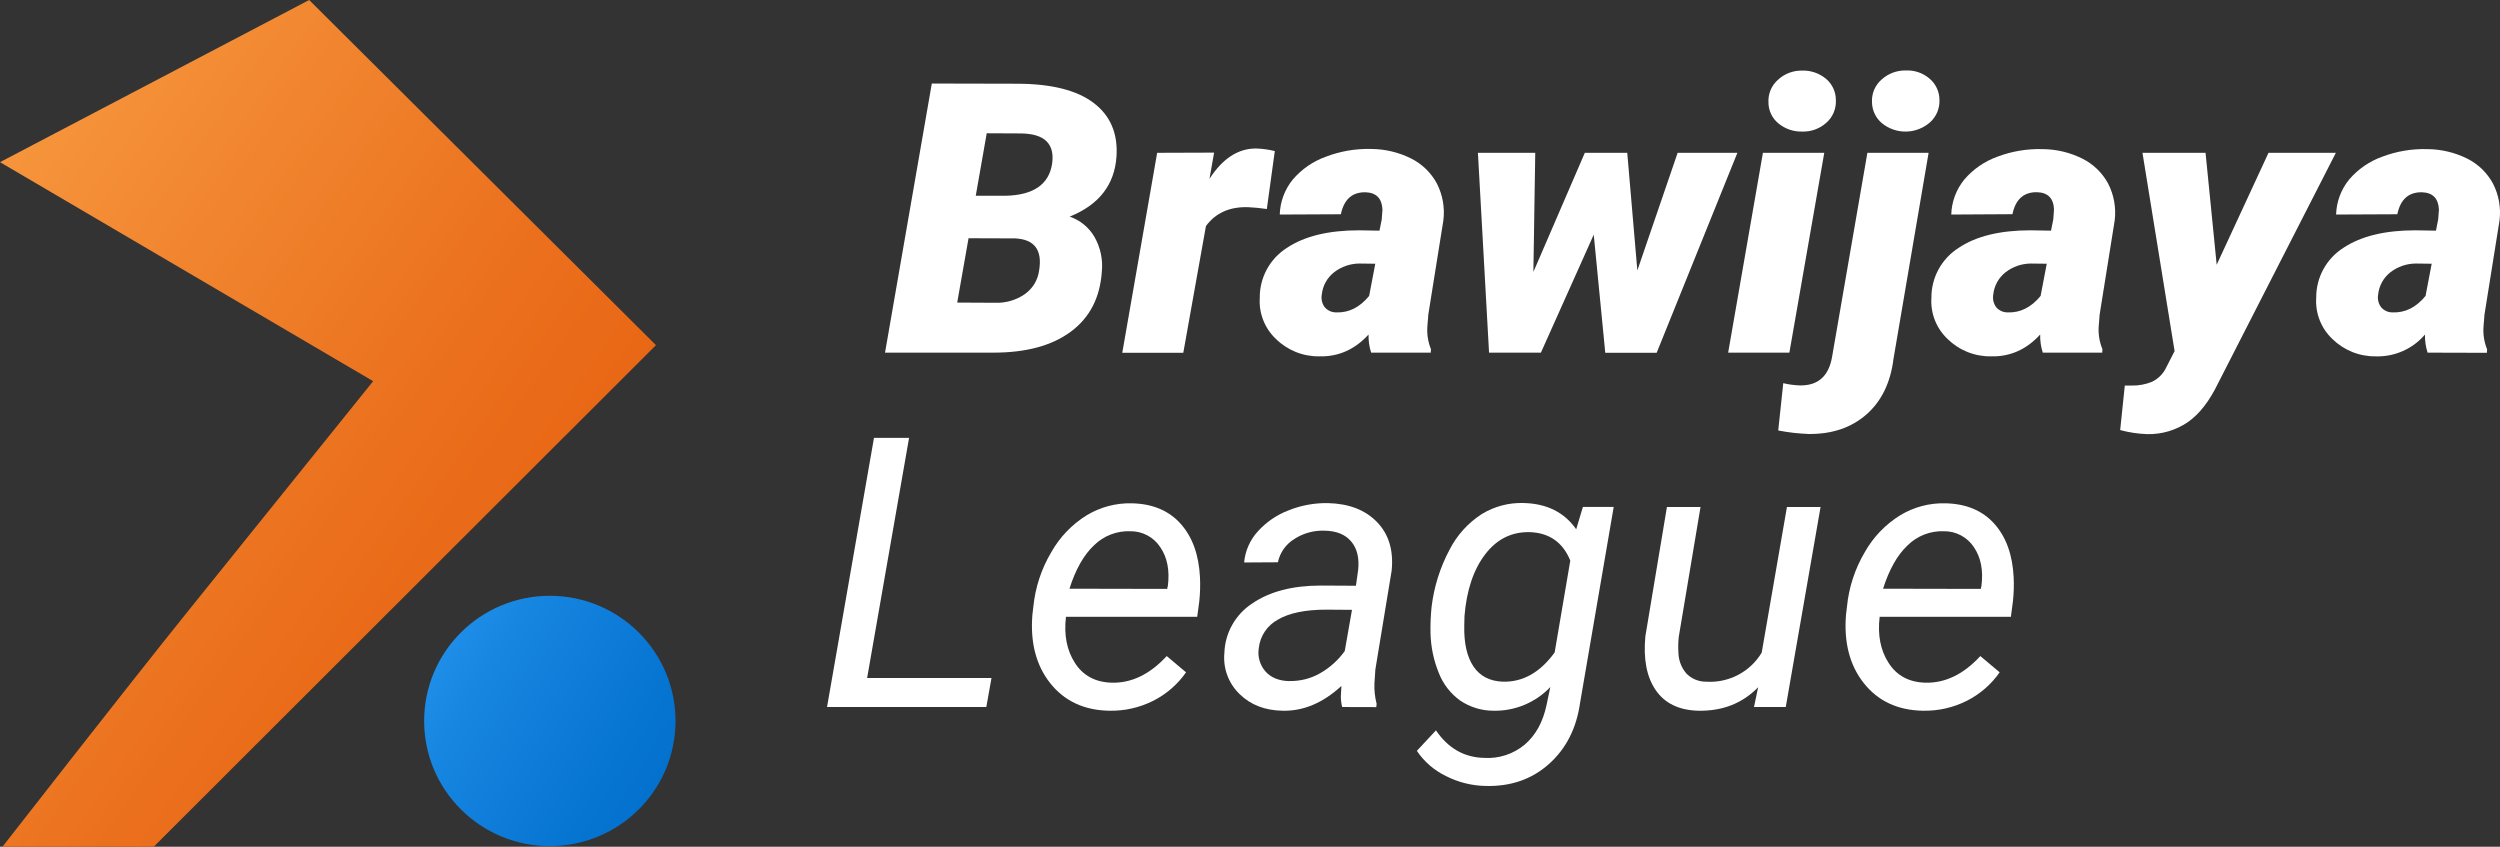 <svg width="561" height="190" viewBox="0 0 561 190" fill="none" xmlns="http://www.w3.org/2000/svg">
<rect x="0" y="0" width="561" height="190" fill="#333333" stroke="none"/>
<g clip-path="url(#clip0_359_2218)">
<path d="M83.735 85.535L0 36.388L69.376 0L147.199 77.452L34.505 190H0.557C0.557 190 28.263 154.451 42.072 137.286C55.882 120.121 83.735 85.535 83.735 85.535Z" fill="url(#paint0_linear_359_2218)"/>
<path d="M123.382 189.869C138.959 189.869 151.587 177.294 151.587 161.783C151.587 146.271 138.959 133.697 123.382 133.697C107.805 133.697 95.178 146.271 95.178 161.783C95.178 177.294 107.805 189.869 123.382 189.869Z" fill="url(#paint1_linear_359_2218)"/>
<path d="M198.597 79.137L209.095 18.741L228.376 18.785C235.986 18.814 241.666 20.251 245.416 23.096C249.167 25.941 250.877 29.939 250.545 35.089C250.124 41.451 246.625 45.956 240.047 48.607C242.368 49.404 244.327 51 245.57 53.108C246.935 55.477 247.524 58.211 247.255 60.928C246.869 66.764 244.557 71.258 240.318 74.41C236.078 77.561 230.284 79.137 222.933 79.137H198.597ZM217.344 53.465L214.802 67.895L223.336 67.939C225.714 68.026 228.055 67.337 230.003 65.977C230.861 65.365 231.585 64.584 232.129 63.684C232.673 62.783 233.027 61.781 233.168 60.739C233.944 56.133 232.166 53.721 227.834 53.502L217.344 53.465ZM218.963 43.924H225.673C231.866 43.787 235.336 41.416 236.083 36.811C236.752 32.269 234.393 29.98 229.006 29.946L221.424 29.91L218.963 43.924Z" fill="#1C2328"/>
<path d="M284.28 46.907C282.872 46.695 281.454 46.556 280.031 46.492C275.919 46.38 272.781 47.79 270.617 50.723L265.533 79.173H251.834L259.665 34.287L272.449 34.243L271.409 40.123C274.339 35.585 277.809 33.317 281.819 33.317C283.252 33.356 284.677 33.552 286.068 33.9L284.28 46.907Z" fill="#1C2328"/>
<path d="M307.686 79.137C307.258 77.826 307.059 76.451 307.1 75.073C304.018 78.444 300.338 80.076 296.06 79.969C294.257 79.995 292.467 79.663 290.794 78.993C289.121 78.323 287.599 77.328 286.317 76.066C285.066 74.884 284.093 73.443 283.466 71.844C282.84 70.245 282.575 68.528 282.69 66.816C282.668 64.581 283.219 62.378 284.291 60.414C285.362 58.451 286.92 56.792 288.815 55.596C292.756 52.984 298.143 51.678 304.976 51.678L309.554 51.758L310.06 49.234L310.221 47.046C310.109 44.532 308.846 43.233 306.434 43.15C303.437 43.092 301.584 44.741 300.895 48.082L287.174 48.147C287.254 45.276 288.285 42.512 290.104 40.283C292.099 37.943 294.679 36.169 297.584 35.14C300.806 33.915 304.238 33.332 307.686 33.426C310.803 33.439 313.875 34.17 316.66 35.563C319.117 36.796 321.132 38.752 322.433 41.166C323.739 43.717 324.249 46.597 323.898 49.439L320.521 70.551L320.316 73.126C320.164 74.905 320.435 76.694 321.107 78.349L321.063 79.137H307.686ZM299.862 70.098C302.661 70.205 305.117 68.975 307.232 66.407L308.609 59.185L305.064 59.141C303.014 59.149 301.024 59.829 299.401 61.074C298.616 61.682 297.965 62.442 297.485 63.309C297.005 64.176 296.707 65.13 296.61 66.115C296.521 66.601 296.532 67.1 296.643 67.582C296.754 68.063 296.962 68.517 297.254 68.916C297.573 69.295 297.972 69.598 298.424 69.802C298.875 70.007 299.366 70.108 299.862 70.098Z" fill="#1C2328"/>
<path d="M367.421 60.68L376.461 34.287H389.875L371.758 79.166H360.22L357.634 52.67L345.781 79.137H334.14L331.642 34.287H344.513L344.096 61.001L355.634 34.287H365.158L367.421 60.68Z" fill="#1C2328"/>
<path d="M401.538 79.137H387.795L395.597 34.287H409.369L401.538 79.137ZM396.835 22.965C396.787 22.015 396.955 21.067 397.325 20.191C397.695 19.314 398.259 18.532 398.974 17.902C400.44 16.539 402.382 15.799 404.388 15.838C406.334 15.774 408.237 16.423 409.736 17.661C410.435 18.246 410.998 18.976 411.384 19.8C411.77 20.624 411.97 21.523 411.97 22.432C412.025 23.388 411.862 24.343 411.495 25.228C411.127 26.112 410.563 26.902 409.845 27.539C408.356 28.885 406.398 29.599 404.388 29.53C402.467 29.574 400.593 28.932 399.106 27.721C398.392 27.143 397.818 26.413 397.425 25.585C397.032 24.757 396.83 23.852 396.835 22.936V22.965Z" fill="#1C2328"/>
<path d="M432.783 34.287L424.9 80.545C424.231 85.894 422.204 90.05 418.82 93.012C415.435 95.974 411.13 97.433 405.904 97.389C403.596 97.305 401.299 97.042 399.032 96.601L400.161 85.98C401.402 86.279 402.671 86.448 403.948 86.483C407.977 86.537 410.366 84.406 411.113 80.093L419.039 34.287H432.783ZM420.072 22.914C420.021 21.952 420.192 20.991 420.573 20.105C420.955 19.22 421.535 18.434 422.27 17.807C423.743 16.487 425.665 15.772 427.647 15.808C429.584 15.711 431.484 16.356 432.959 17.61C433.664 18.198 434.232 18.932 434.621 19.761C435.011 20.59 435.214 21.495 435.215 22.41C435.258 23.343 435.095 24.274 434.738 25.137C434.381 26 433.839 26.775 433.149 27.408C431.674 28.727 429.775 29.479 427.793 29.528C425.81 29.578 423.876 28.921 422.336 27.677C421.633 27.095 421.067 26.368 420.676 25.545C420.285 24.722 420.079 23.824 420.072 22.914Z" fill="#1C2328"/>
<path d="M458.401 79.137C457.972 77.826 457.774 76.451 457.815 75.073C454.733 78.444 451.053 80.076 446.775 79.969C444.972 79.995 443.182 79.663 441.509 78.993C439.836 78.323 438.314 77.328 437.032 76.066C435.781 74.884 434.808 73.443 434.181 71.844C433.555 70.245 433.29 68.528 433.405 66.816C433.39 64.58 433.947 62.377 435.022 60.414C436.097 58.452 437.656 56.793 439.552 55.596C443.459 52.984 448.831 51.678 455.669 51.678L460.247 51.758L460.753 49.234L460.914 47.046C460.836 44.522 459.576 43.218 457.134 43.136C454.138 43.077 452.284 44.726 451.595 48.067L437.859 48.147C437.94 45.276 438.97 42.512 440.79 40.283C442.787 37.946 445.367 36.172 448.27 35.14C451.48 33.933 454.897 33.363 458.328 33.462C461.445 33.475 464.517 34.207 467.302 35.6C469.759 36.833 471.774 38.789 473.075 41.203C474.38 43.753 474.89 46.634 474.54 49.475L471.163 70.587L470.958 73.162C470.823 74.932 471.106 76.708 471.786 78.349L471.742 79.137H458.401ZM450.541 70.098C453.339 70.205 455.796 68.975 457.91 66.407L459.288 59.185L455.742 59.141C453.692 59.149 451.703 59.829 450.079 61.074C449.295 61.682 448.643 62.442 448.163 63.309C447.683 64.176 447.385 65.13 447.288 66.115C447.203 66.601 447.216 67.1 447.326 67.581C447.437 68.062 447.643 68.516 447.933 68.916C448.251 69.295 448.651 69.598 449.102 69.802C449.553 70.007 450.045 70.108 450.541 70.098Z" fill="#1C2328"/>
<path d="M497.426 59.396L509.052 34.287H524.173L497.8 85.885C495.846 89.956 493.575 92.895 490.987 94.705C488.292 96.553 485.078 97.503 481.807 97.418C479.764 97.351 477.735 97.045 475.764 96.506L476.804 86.512H478.379C479.906 86.543 481.423 86.268 482.84 85.702C484.235 85.051 485.365 83.944 486.042 82.566L487.976 78.787L480.767 34.287H494.928L497.426 59.396Z" fill="#1C2328"/>
<path d="M544.751 79.137C544.326 77.825 544.128 76.451 544.165 75.073C542.813 76.663 541.118 77.929 539.206 78.776C537.295 79.624 535.216 80.031 533.125 79.969C531.322 79.995 529.532 79.663 527.859 78.993C526.186 78.323 524.664 77.328 523.382 76.066C522.131 74.884 521.158 73.443 520.531 71.844C519.905 70.245 519.64 68.528 519.755 66.816C519.738 64.582 520.291 62.38 521.362 60.418C522.433 58.455 523.988 56.796 525.88 55.596C529.821 52.984 535.208 51.678 542.041 51.678L546.627 51.758L547.125 49.234L547.293 47.046C547.176 44.529 545.916 43.231 543.498 43.15C540.5 43.092 538.654 44.736 537.96 48.082L524.217 48.147C524.297 45.276 525.327 42.512 527.147 40.283C529.145 37.946 531.724 36.172 534.627 35.14C537.838 33.933 541.255 33.363 544.685 33.462C547.805 33.476 550.879 34.207 553.667 35.6C556.121 36.833 558.135 38.789 559.432 41.203C560.741 43.752 561.251 46.634 560.897 49.475L557.52 70.587L557.315 73.162C557.163 74.941 557.434 76.731 558.106 78.385L558.062 79.173L544.751 79.137ZM536.92 70.098C539.728 70.205 542.185 68.975 544.29 66.407L545.667 59.185L542.114 59.141C540.062 59.148 538.069 59.828 536.444 61.074C535.659 61.682 535.007 62.442 534.528 63.309C534.048 64.176 533.75 65.13 533.653 66.115C533.565 66.602 533.578 67.101 533.69 67.582C533.802 68.064 534.011 68.518 534.305 68.916C534.623 69.297 535.024 69.6 535.476 69.805C535.929 70.01 536.423 70.11 536.92 70.098Z" fill="#1C2328"/>
<path d="M198.597 79.137L209.095 18.741L228.376 18.785C235.986 18.814 241.666 20.251 245.416 23.096C249.167 25.941 250.877 29.939 250.545 35.089C250.124 41.451 246.625 45.956 240.047 48.607C242.368 49.404 244.327 51 245.57 53.108C246.935 55.477 247.524 58.211 247.255 60.928C246.869 66.764 244.557 71.258 240.318 74.41C236.078 77.561 230.284 79.137 222.933 79.137H198.597ZM217.344 53.465L214.802 67.895L223.336 67.939C225.714 68.026 228.055 67.337 230.003 65.977C230.861 65.365 231.585 64.584 232.129 63.684C232.673 62.783 233.027 61.781 233.168 60.739C233.944 56.133 232.166 53.721 227.834 53.502L217.344 53.465ZM218.963 43.924H225.673C231.866 43.787 235.336 41.416 236.083 36.811C236.752 32.269 234.393 29.98 229.006 29.946L221.424 29.91L218.963 43.924Z" fill="white"/>
<path d="M284.28 46.907C282.872 46.695 281.454 46.556 280.031 46.492C275.919 46.38 272.781 47.79 270.617 50.723L265.533 79.173H251.834L259.665 34.287L272.449 34.243L271.409 40.123C274.339 35.585 277.809 33.317 281.819 33.317C283.252 33.356 284.677 33.552 286.068 33.9L284.28 46.907Z" fill="white"/>
<path d="M307.686 79.137C307.258 77.826 307.059 76.451 307.1 75.073C304.018 78.444 300.338 80.076 296.06 79.969C294.257 79.995 292.467 79.663 290.794 78.993C289.121 78.323 287.599 77.328 286.317 76.066C285.066 74.884 284.093 73.443 283.466 71.844C282.84 70.245 282.575 68.528 282.69 66.816C282.668 64.581 283.219 62.378 284.291 60.414C285.362 58.451 286.92 56.792 288.815 55.596C292.756 52.984 298.143 51.678 304.976 51.678L309.554 51.758L310.06 49.234L310.221 47.046C310.109 44.532 308.846 43.233 306.434 43.15C303.437 43.092 301.584 44.741 300.895 48.082L287.174 48.147C287.254 45.276 288.285 42.512 290.104 40.283C292.099 37.943 294.679 36.169 297.584 35.14C300.806 33.915 304.238 33.332 307.686 33.426C310.803 33.439 313.875 34.17 316.66 35.563C319.117 36.796 321.132 38.752 322.433 41.166C323.739 43.717 324.249 46.597 323.898 49.439L320.521 70.551L320.316 73.126C320.164 74.905 320.435 76.694 321.107 78.349L321.063 79.137H307.686ZM299.862 70.098C302.661 70.205 305.117 68.975 307.232 66.407L308.609 59.185L305.064 59.141C303.014 59.149 301.024 59.829 299.401 61.074C298.616 61.682 297.965 62.442 297.485 63.309C297.005 64.176 296.707 65.13 296.61 66.115C296.521 66.601 296.532 67.1 296.643 67.582C296.754 68.063 296.962 68.517 297.254 68.916C297.573 69.295 297.972 69.598 298.424 69.802C298.875 70.007 299.366 70.108 299.862 70.098Z" fill="white"/>
<path d="M367.421 60.68L376.461 34.287H389.875L371.758 79.166H360.22L357.634 52.67L345.781 79.137H334.14L331.642 34.287H344.513L344.096 61.001L355.634 34.287H365.158L367.421 60.68Z" fill="white"/>
<path d="M401.538 79.137H387.795L395.597 34.287H409.369L401.538 79.137ZM396.835 22.965C396.787 22.015 396.955 21.067 397.325 20.191C397.695 19.314 398.259 18.532 398.974 17.902C400.44 16.539 402.382 15.799 404.388 15.838C406.334 15.774 408.237 16.423 409.736 17.661C410.435 18.246 410.998 18.976 411.384 19.8C411.77 20.624 411.97 21.523 411.97 22.432C412.025 23.388 411.862 24.343 411.495 25.228C411.127 26.112 410.563 26.902 409.845 27.539C408.356 28.885 406.398 29.599 404.388 29.53C402.467 29.574 400.593 28.932 399.106 27.721C398.392 27.143 397.818 26.413 397.425 25.585C397.032 24.757 396.83 23.852 396.835 22.936V22.965Z" fill="white"/>
<path d="M432.783 34.287L424.9 80.545C424.231 85.894 422.204 90.05 418.82 93.012C415.435 95.974 411.13 97.433 405.904 97.389C403.596 97.305 401.299 97.042 399.032 96.601L400.161 85.98C401.402 86.279 402.671 86.448 403.948 86.483C407.977 86.537 410.366 84.406 411.113 80.093L419.039 34.287H432.783ZM420.072 22.914C420.021 21.952 420.192 20.991 420.573 20.105C420.955 19.22 421.535 18.434 422.27 17.807C423.743 16.487 425.665 15.772 427.647 15.808C429.584 15.711 431.484 16.356 432.959 17.61C433.664 18.198 434.232 18.932 434.621 19.761C435.011 20.59 435.214 21.495 435.215 22.41C435.258 23.343 435.095 24.274 434.738 25.137C434.381 26 433.839 26.775 433.149 27.408C431.674 28.727 429.775 29.479 427.793 29.528C425.81 29.578 423.876 28.921 422.336 27.677C421.633 27.095 421.067 26.368 420.676 25.545C420.285 24.722 420.079 23.824 420.072 22.914Z" fill="white"/>
<path d="M458.401 79.137C457.972 77.826 457.774 76.451 457.815 75.073C454.733 78.444 451.053 80.076 446.775 79.969C444.972 79.995 443.182 79.663 441.509 78.993C439.836 78.323 438.314 77.328 437.032 76.066C435.781 74.884 434.808 73.443 434.181 71.844C433.555 70.245 433.29 68.528 433.405 66.816C433.39 64.58 433.947 62.377 435.022 60.414C436.097 58.452 437.656 56.793 439.552 55.596C443.459 52.984 448.831 51.678 455.669 51.678L460.247 51.758L460.753 49.234L460.914 47.046C460.836 44.522 459.576 43.218 457.134 43.136C454.138 43.077 452.284 44.726 451.595 48.067L437.859 48.147C437.94 45.276 438.97 42.512 440.79 40.283C442.787 37.946 445.367 36.172 448.27 35.14C451.48 33.933 454.897 33.363 458.328 33.462C461.445 33.475 464.517 34.207 467.302 35.6C469.759 36.833 471.774 38.789 473.075 41.203C474.38 43.753 474.89 46.634 474.54 49.475L471.163 70.587L470.958 73.162C470.823 74.932 471.106 76.708 471.786 78.349L471.742 79.137H458.401ZM450.541 70.098C453.339 70.205 455.796 68.975 457.91 66.407L459.288 59.185L455.742 59.141C453.692 59.149 451.703 59.829 450.079 61.074C449.295 61.682 448.643 62.442 448.163 63.309C447.683 64.176 447.385 65.13 447.288 66.115C447.203 66.601 447.216 67.1 447.326 67.581C447.437 68.062 447.643 68.516 447.933 68.916C448.251 69.295 448.651 69.598 449.102 69.802C449.553 70.007 450.045 70.108 450.541 70.098Z" fill="white"/>
<path d="M497.426 59.396L509.052 34.287H524.173L497.8 85.885C495.846 89.956 493.575 92.895 490.987 94.705C488.292 96.553 485.078 97.503 481.807 97.418C479.764 97.351 477.735 97.045 475.764 96.506L476.804 86.512H478.379C479.906 86.543 481.423 86.268 482.84 85.702C484.235 85.051 485.365 83.944 486.042 82.566L487.976 78.787L480.767 34.287H494.928L497.426 59.396Z" fill="white"/>
<path d="M544.751 79.137C544.326 77.825 544.128 76.451 544.165 75.073C542.813 76.663 541.118 77.929 539.206 78.776C537.295 79.624 535.216 80.031 533.125 79.969C531.322 79.995 529.532 79.663 527.859 78.993C526.186 78.323 524.664 77.328 523.382 76.066C522.131 74.884 521.158 73.443 520.531 71.844C519.905 70.245 519.64 68.528 519.755 66.816C519.738 64.582 520.291 62.38 521.362 60.418C522.433 58.455 523.988 56.796 525.88 55.596C529.821 52.984 535.208 51.678 542.041 51.678L546.627 51.758L547.125 49.234L547.293 47.046C547.176 44.529 545.916 43.231 543.498 43.15C540.5 43.092 538.654 44.736 537.96 48.082L524.217 48.147C524.297 45.276 525.327 42.512 527.147 40.283C529.145 37.946 531.724 36.172 534.627 35.14C537.838 33.933 541.255 33.363 544.685 33.462C547.805 33.476 550.879 34.207 553.667 35.6C556.121 36.833 558.135 38.789 559.432 41.203C560.741 43.752 561.251 46.634 560.897 49.475L557.52 70.587L557.315 73.162C557.163 74.941 557.434 76.731 558.106 78.385L558.062 79.173L544.751 79.137ZM536.92 70.098C539.728 70.205 542.185 68.975 544.29 66.407L545.667 59.185L542.114 59.141C540.062 59.148 538.069 59.828 536.444 61.074C535.659 61.682 535.007 62.442 534.528 63.309C534.048 64.176 533.75 65.13 533.653 66.115C533.565 66.602 533.578 67.101 533.69 67.582C533.802 68.064 534.011 68.518 534.305 68.916C534.623 69.297 535.024 69.6 535.476 69.805C535.929 70.01 536.423 70.11 536.92 70.098Z" fill="white"/>
<path d="M194.582 152.139H222.494L221.329 158.653H185.586L196.121 98.257H203.996L194.582 152.139Z" fill="white"/>
<path d="M248.86 159.485C243.248 159.373 238.852 157.313 235.673 153.306C232.494 149.298 231.16 144.168 231.673 137.913L231.886 136.133C232.314 131.826 233.682 127.663 235.893 123.936C237.801 120.535 240.547 117.674 243.871 115.62C246.929 113.774 250.457 112.845 254.032 112.942C258.671 113.054 262.31 114.588 264.947 117.545C267.585 120.502 269.028 124.512 269.277 129.575C269.362 131.373 269.308 133.176 269.116 134.966L268.654 138.409H239.204C238.716 142.48 239.39 145.938 241.226 148.783C243.062 151.628 245.814 153.099 249.482 153.196C253.927 153.303 258.036 151.312 261.812 147.222L266.149 150.869C264.272 153.561 261.755 155.749 258.823 157.238C255.741 158.799 252.317 159.571 248.86 159.485ZM253.651 119.209C252.149 119.151 250.651 119.401 249.249 119.943C247.848 120.485 246.574 121.308 245.504 122.36C243.189 124.544 241.351 127.793 239.988 132.106L261.9 132.15L262.068 131.486C262.508 127.999 261.944 125.103 260.376 122.798C259.649 121.684 258.652 120.771 257.476 120.144C256.3 119.516 254.985 119.195 253.651 119.209Z" fill="white"/>
<path d="M301.181 158.653C300.988 157.88 300.89 157.086 300.888 156.289L301.012 153.926C296.876 157.739 292.48 159.592 287.826 159.485C283.855 159.426 280.627 158.174 278.141 155.728C276.923 154.546 275.986 153.108 275.399 151.518C274.812 149.929 274.59 148.229 274.749 146.543C274.817 144.321 275.423 142.148 276.515 140.209C277.606 138.269 279.152 136.621 281.02 135.404C284.927 132.734 290.055 131.399 296.404 131.399L304.272 131.442L304.771 127.875C305.049 125.191 304.529 123.075 303.21 121.507C301.891 119.938 299.914 119.136 297.276 119.085C294.851 118.982 292.456 119.641 290.427 120.967C289.492 121.541 288.685 122.299 288.055 123.194C287.425 124.09 286.986 125.105 286.764 126.175L279.181 126.219C279.418 123.617 280.5 121.163 282.265 119.231C284.175 117.124 286.56 115.501 289.225 114.496C292.019 113.386 295.008 112.842 298.016 112.898C302.71 113.015 306.372 114.433 309.005 117.151C311.637 119.87 312.734 123.486 312.294 127.999L308.631 150.235L308.419 153.43C308.365 154.951 308.533 156.472 308.917 157.945L308.836 158.675L301.181 158.653ZM289.35 152.817C291.748 152.878 294.117 152.283 296.199 151.095C298.397 149.854 300.295 148.148 301.76 146.098L303.386 136.848L297.679 136.804C292.932 136.804 289.293 137.551 286.764 139.044C285.587 139.678 284.583 140.587 283.837 141.692C283.091 142.798 282.624 144.067 282.478 145.391C282.321 146.32 282.371 147.271 282.624 148.179C282.878 149.087 283.328 149.928 283.943 150.643C285.189 152.066 286.991 152.795 289.372 152.846L289.35 152.817Z" fill="white"/>
<path d="M321.254 136.133C321.794 131.671 323.155 127.346 325.268 123.374C326.93 120.107 329.433 117.338 332.521 115.35C335.327 113.633 338.577 112.773 341.869 112.877C347.09 112.993 351.033 114.958 353.7 118.771L355.202 113.752H362.117L354.572 157.697C353.766 163.426 351.434 168.01 347.576 171.449C343.717 174.887 338.968 176.526 333.327 176.366C330.268 176.305 327.263 175.557 324.536 174.177C321.868 172.903 319.592 170.94 317.943 168.494L322.228 163.891C324.953 167.903 328.55 169.963 333.019 170.07C336.32 170.284 339.578 169.226 342.118 167.115C344.599 165.014 346.245 162.028 347.055 158.157L347.891 154.174C346.241 155.911 344.242 157.281 342.024 158.197C339.806 159.112 337.419 159.551 335.019 159.485C332.407 159.464 329.859 158.677 327.693 157.223C325.522 155.671 323.851 153.524 322.88 151.044C321.706 148.176 321.07 145.117 321.005 142.02C320.965 140.055 321.049 138.089 321.254 136.133ZM328.58 140.379C328.497 144.328 329.185 147.387 330.646 149.556C332.106 151.725 334.304 152.863 337.239 152.97C341.737 153.082 345.612 150.894 348.865 146.405L352.374 125.796C350.704 121.711 347.69 119.583 343.334 119.413C339.251 119.301 335.898 120.959 333.276 124.388C330.653 127.817 329.105 132.437 328.631 138.249L328.58 140.379Z" fill="white"/>
<path d="M394.527 154.218C391.006 157.836 386.522 159.592 381.077 159.485C376.769 159.373 373.595 157.838 371.553 154.882C369.512 151.925 368.735 147.886 369.223 142.764L374.059 113.774H381.597L376.718 142.888C376.585 144.073 376.559 145.267 376.637 146.456C376.671 148.179 377.306 149.837 378.432 151.146C379.004 151.729 379.688 152.19 380.444 152.503C381.199 152.817 382.01 152.976 382.828 152.97C385.311 153.136 387.792 152.615 389.998 151.465C392.203 150.316 394.047 148.582 395.326 146.456L400.988 113.774H408.534L400.725 158.653H393.597L394.527 154.218Z" fill="white"/>
<path d="M431.435 159.485C425.823 159.373 421.428 157.313 418.248 153.306C415.069 149.298 413.736 144.168 414.248 137.913L414.461 136.133C414.88 131.828 416.238 127.665 418.439 123.936C420.347 120.535 423.093 117.674 426.417 115.619C429.487 113.765 433.032 112.835 436.621 112.942C441.256 113.054 444.895 114.588 447.537 117.545C450.179 120.502 451.622 124.512 451.867 129.575C451.953 131.374 451.897 133.176 451.698 134.966L451.244 138.409H421.794C421.306 142.48 421.98 145.938 423.816 148.783C425.652 151.628 428.399 153.099 432.057 153.196C436.507 153.303 440.617 151.312 444.387 147.222L448.724 150.869C446.847 153.561 444.33 155.749 441.398 157.238C438.316 158.799 434.892 159.571 431.435 159.485ZM436.226 119.209C434.724 119.151 433.226 119.401 431.825 119.943C430.423 120.485 429.149 121.308 428.08 122.36C425.765 124.544 423.926 127.793 422.563 132.106L444.475 132.15L444.636 131.486C445.08 127.999 444.519 125.103 442.951 122.798C442.224 121.684 441.227 120.771 440.051 120.144C438.875 119.516 437.56 119.195 436.226 119.209Z" fill="white"/>
</g>
<defs>
<linearGradient id="paint0_linear_359_2218" x1="-27.435" y1="51.277" x2="122.654" y2="157.315" gradientUnits="userSpaceOnUse">
<stop stop-color="#F79940"/>
<stop offset="0.01" stop-color="#F79940"/>
<stop offset="0.66" stop-color="#EB701D"/>
<stop offset="1" stop-color="#E66110"/>
</linearGradient>
<linearGradient id="paint1_linear_359_2218" x1="70.482" y1="130.713" x2="159.743" y2="183.581" gradientUnits="userSpaceOnUse">
<stop stop-color="#34A6FC"/>
<stop offset="0.01" stop-color="#33A5FB"/>
<stop offset="0.42" stop-color="#1786E1"/>
<stop offset="0.76" stop-color="#0674D1"/>
<stop offset="1" stop-color="#006DCB"/>
</linearGradient>
<clipPath id="clip0_359_2218">
<rect width="561" height="190" fill="white"/>
</clipPath>
</defs>
</svg>

